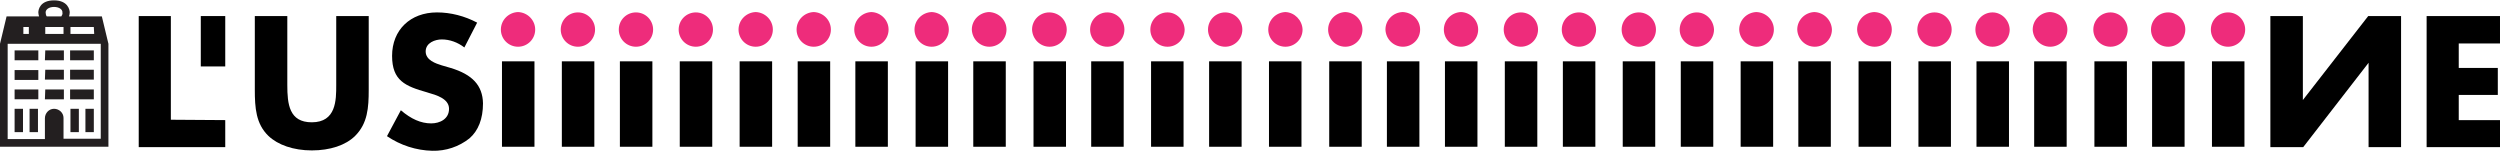 <?xml version="1.0" encoding="utf-8"?>
<!-- Generator: Adobe Illustrator 23.0.6, SVG Export Plug-In . SVG Version: 6.00 Build 0)  -->
<svg version="1.1" id="Layer_1" xmlns="http://www.w3.org/2000/svg" xmlns:xlink="http://www.w3.org/1999/xlink" x="0px" y="0px"
	 viewBox="0 0 684.8 41.3" style="enable-background:new 0 0 684.8 41.3;" xml:space="preserve">
<style type="text/css">
	.st0{fill:#EE2C7B;}
	.st1{fill:#231F20;}
</style>
<path d="M47.1,32.8h-0.3v-0.3V4.4H38v35.9h23.7v-7.4L47.1,32.8z"/>
<path d="M92.1,4.4v18.9c0,4.1,0,10.2-6.7,10.2c-6.2,0-6.7-5-6.7-10.2V4.4h-8.9v20.2c0,4.9,0.3,9.3,3.7,12.6c2.6,2.5,6.9,4,11.9,4
	s9.3-1.4,11.9-4c3.4-3.4,3.7-7.7,3.7-12.6V4.4H92.1z"/>
<path d="M123.4,18.6l-2.4-0.7c-1.6-0.5-4.4-1.4-4.4-3.8s2.6-3.3,4.4-3.3c2.2,0,4.4,0.8,6.2,2.2l3.5-6.8c-3.4-1.8-7.2-2.8-11-2.8
	c-7.3,0-12.3,4.8-12.3,11.9c0,6.8,3.6,8.3,9.6,10l0.3,0.1c2.1,0.6,5.7,1.6,5.7,4.4s-2.5,4-4.9,4c-2.8,0-5.5-1.2-8.3-3.6l-3.8,7.1
	c3.7,2.5,8,3.9,12.4,4c3.7,0.1,7.3-1.1,10.2-3.4c2.4-2.1,3.7-5.3,3.7-9.6C132.2,23.4,129.4,20.4,123.4,18.6z"/>
<path d="M169.8,16.8h8.9v23.4h-8.9V16.8z"/>
<path d="M55,4.4h6.7v13.8H55V4.4z"/>
<path class="st0" d="M178.9,8.1c0,2.6-2.1,4.7-4.7,4.7s-4.7-2.1-4.7-4.7s2.1-4.7,4.7-4.7c0,0,0,0,0,0C176.8,3.4,178.9,5.5,178.9,8.1
	z"/>
<path d="M137.5,16.8h8.9v23.4h-8.9V16.8z"/>
<path class="st0" d="M146.6,8.1c0,2.6-2.1,4.7-4.7,4.7c-2.6,0-4.7-2.1-4.7-4.7c0-2.6,2.1-4.7,4.7-4.8c0,0,0,0,0,0
	C144.5,3.4,146.6,5.5,146.6,8.1z"/>
<path d="M153.9,16.8h8.9v23.4h-8.9V16.8z"/>
<path class="st0" d="M163,8.1c0,2.6-2.1,4.7-4.7,4.7s-4.7-2.1-4.7-4.7s2.1-4.7,4.7-4.7c0,0,0,0,0,0C160.9,3.4,163,5.5,163,8.1z"/>
<path class="st1" d="M27.9,4.5l1.8,7.5v28.2H0V12l1.8-7.5h8.9c-0.1-0.4-0.2-0.7-0.2-1.1c0-0.8,0.5-3.3,4.3-3.3s4.3,2.6,4.3,3.3
	c0,0.4-0.1,0.8-0.2,1.1L27.9,4.5z M2.1,12v26.1h10.2v-5.7c0-1.4,1.1-2.6,2.5-2.6c1.4,0,2.6,1.1,2.6,2.5c0,0,0,0,0,0v5.7h10.2V12H2.1
	z M4,29.8v6.4h2.3v-6.4H4z M8.1,29.8v6.4h2.3v-6.4H8.1z M23.4,29.8v6.4h2.3v-6.4H23.4z M19.3,29.8v6.4h2.3v-6.4H19.3z M10.4,24.5H4
	v2.7h6.5V24.5z M10.4,19.2H4v2.7h6.5V19.2z M10.4,13.8H4v2.7h6.5V13.8z M19.2,27.2h6.5v-2.7h-6.5L19.2,27.2z M19.2,21.8h6.5v-2.7
	h-6.5L19.2,21.8z M19.2,16.5h6.5v-2.7h-6.5L19.2,16.5z M12.3,27.2h5.2v-2.7h-5.1L12.3,27.2z M12.3,21.8h5.2v-2.7h-5.1L12.3,21.8z
	 M12.3,16.5h5.2v-2.7h-5.1L12.3,16.5z M14.8,1.9c-1.4,0-2.3,0.7-2.3,1.5c0,0.4,0.1,0.8,0.3,1.1h4c0.2-0.3,0.4-0.7,0.3-1
	C17.2,2.6,16.2,1.9,14.8,1.9L14.8,1.9z M17.4,7.4h-5v1.9h5V7.4z M25.7,7.4h-6.4v1.9h6.5L25.7,7.4z M7.9,7.4H6.4v1.9h1.5V7.4z"/>
<path d="M605.9,16.8h8.9v23.4h-8.9V16.8z"/>
<path d="M648.7,4.4l-17.9,23v-23h-8.9v35.9h9l17.9-23.1v23.1h8.9V4.4L648.7,4.4z"/>
<path d="M664.7,4.4v35.9h20.1v-7.4h-11h-0.3v-0.3v-6.3V26h0.3h10.4v-7.4h-10.4h-0.3v-0.3v-6.1v-0.3h0.3h11V4.4L664.7,4.4z"/>
<path class="st0" d="M615,8.1c0,2.6-2.1,4.7-4.7,4.7c-2.6,0-4.7-2.1-4.7-4.7s2.1-4.7,4.7-4.7c0,0,0,0,0,0C612.9,3.4,615,5.5,615,8.1
	z"/>
<path d="M218.5,16.8h8.9v23.4h-8.9V16.8z"/>
<path class="st0" d="M227.6,8.1c0,2.6-2.1,4.7-4.7,4.7c-2.6,0-4.7-2.1-4.7-4.7c0-2.6,2.1-4.7,4.7-4.8c0,0,0,0,0,0
	C225.5,3.4,227.6,5.5,227.6,8.1z"/>
<path d="M186.2,16.8h8.9v23.4h-8.9V16.8z"/>
<path class="st0" d="M195.3,8.1c0,2.6-2.1,4.7-4.7,4.7s-4.7-2.1-4.7-4.7s2.1-4.7,4.7-4.7c0,0,0,0,0,0C193.2,3.4,195.3,5.5,195.3,8.1
	z"/>
<path d="M202.6,16.8h8.9v23.4h-8.9V16.8z"/>
<path class="st0" d="M211.7,8.1c0,2.6-2.1,4.7-4.7,4.7c-2.6,0-4.7-2.1-4.7-4.7c0-2.6,2.1-4.7,4.7-4.8c0,0,0,0,0,0
	C209.6,3.4,211.7,5.5,211.7,8.1z"/>
<path d="M266.6,16.8h8.9v23.4h-8.9V16.8z"/>
<path class="st0" d="M275.7,8.1c0,2.6-2.1,4.7-4.7,4.7c-2.6,0-4.7-2.1-4.8-4.7c0-2.6,2.1-4.7,4.7-4.8c0,0,0,0,0,0
	C273.6,3.4,275.7,5.5,275.7,8.1z"/>
<path d="M234.3,16.8h8.9v23.4h-8.9V16.8z"/>
<path class="st0" d="M243.4,8.1c0,2.6-2.1,4.7-4.7,4.7c-2.6,0-4.7-2.1-4.7-4.7c0-2.6,2.1-4.7,4.7-4.8c0,0,0,0,0,0
	C241.3,3.4,243.4,5.5,243.4,8.1z"/>
<path d="M250.8,16.8h8.9v23.4h-8.9V16.8z"/>
<path class="st0" d="M259.9,8.1c0,2.6-2.1,4.7-4.7,4.7c-2.6,0-4.7-2.1-4.7-4.7c0-2.6,2.1-4.7,4.7-4.8c0,0,0,0,0,0
	C257.8,3.4,259.9,5.5,259.9,8.1z"/>
<path d="M283.1,16.8h8.9v23.4h-8.9V16.8z"/>
<path class="st0" d="M292.2,8.1c0,2.6-2.1,4.7-4.7,4.7c-2.6,0-4.7-2.1-4.8-4.7c0-2.6,2.1-4.7,4.7-4.7c0,0,0,0,0,0
	C290.1,3.4,292.2,5.5,292.2,8.1z"/>
<path d="M331.2,16.8h8.9v23.4h-8.9V16.8z"/>
<path class="st0" d="M340.3,8.1c0,2.6-2.1,4.7-4.7,4.7c-2.6,0-4.7-2.1-4.7-4.7c0-2.6,2.1-4.7,4.7-4.7c0,0,0,0,0,0
	C338.2,3.4,340.3,5.5,340.3,8.1z"/>
<path d="M298.9,16.8h8.9v23.4h-8.9V16.8z"/>
<path class="st0" d="M308,8.1c0,2.6-2.1,4.7-4.7,4.7c-2.6,0-4.7-2.1-4.7-4.7c0-2.6,2.1-4.7,4.7-4.7c0,0,0,0,0,0
	C305.9,3.4,308,5.5,308,8.1z"/>
<path d="M315.3,16.8h8.9v23.4h-8.9V16.8z"/>
<path class="st0" d="M324.5,8.1c0,2.6-2.1,4.7-4.7,4.7c-2.6,0-4.7-2.1-4.7-4.7c0-2.6,2.1-4.7,4.7-4.7c0,0,0,0,0,0
	C322.3,3.4,324.4,5.5,324.5,8.1z"/>
<path d="M379.9,16.8h8.9v23.4h-8.9V16.8z"/>
<path class="st0" d="M389,8.1c0,2.6-2.1,4.7-4.7,4.7c-2.6,0-4.7-2.1-4.8-4.7c0-2.6,2.1-4.7,4.7-4.8c0,0,0,0,0,0
	C386.9,3.4,389,5.5,389,8.1z"/>
<path d="M347.6,16.8h8.9v23.4h-8.9V16.8z"/>
<path class="st0" d="M356.8,8.1c0,2.6-2.1,4.7-4.7,4.7c-2.6,0-4.7-2.1-4.7-4.7c0-2.6,2.1-4.7,4.7-4.8c0,0,0,0,0,0
	C354.6,3.4,356.7,5.5,356.8,8.1z"/>
<path d="M364.1,16.8h8.9v23.4h-8.9V16.8z"/>
<path class="st0" d="M373.2,8.1c0,2.6-2.1,4.7-4.7,4.7c-2.6,0-4.7-2.1-4.7-4.7c0-2.6,2.1-4.7,4.7-4.8c0,0,0,0,0,0
	C371.1,3.4,373.2,5.5,373.2,8.1z"/>
<path d="M428.1,16.8h8.9v23.4h-8.9V16.8z"/>
<path class="st0" d="M437.2,8.1c0,2.6-2.1,4.7-4.7,4.7c-2.6,0-4.7-2.1-4.7-4.7c0-2.6,2.1-4.7,4.7-4.7c0,0,0,0,0,0
	C435,3.4,437.2,5.5,437.2,8.1z"/>
<path d="M395.8,16.8h8.9v23.4h-8.9V16.8z"/>
<path class="st0" d="M404.9,8.1c0,2.6-2.1,4.7-4.7,4.7c-2.6,0-4.7-2.1-4.7-4.7c0-2.6,2.1-4.7,4.7-4.8c0,0,0,0,0,0
	C402.8,3.4,404.9,5.5,404.9,8.1z"/>
<path d="M412.2,16.8h8.9v23.4h-8.9V16.8z"/>
<path class="st0" d="M421.3,8.1c0,2.6-2.1,4.7-4.7,4.7c-2.6,0-4.7-2.1-4.7-4.7c0-2.6,2.1-4.7,4.7-4.7c0,0,0,0,0,0
	C419.2,3.4,421.3,5.5,421.3,8.1z"/>
<path d="M444.5,16.8h8.9v23.4h-8.9V16.8z"/>
<path class="st0" d="M453.6,8.1c0,2.6-2.1,4.7-4.7,4.7c-2.6,0-4.7-2.1-4.7-4.7s2.1-4.7,4.7-4.7c0,0,0,0,0,0
	C451.5,3.4,453.6,5.5,453.6,8.1z"/>
<path d="M492.6,16.8h8.9v23.4h-8.9V16.8z"/>
<path class="st0" d="M501.8,8.1c0,2.6-2.1,4.7-4.7,4.7c-2.6,0-4.7-2.1-4.8-4.7c0-2.6,2.1-4.7,4.7-4.8c0,0,0,0,0,0
	C499.6,3.4,501.7,5.5,501.8,8.1z"/>
<path d="M460.4,16.8h8.9v23.4h-8.9V16.8z"/>
<path class="st0" d="M469.5,8.1c0,2.6-2.1,4.7-4.7,4.7c-2.6,0-4.7-2.1-4.7-4.7s2.1-4.7,4.7-4.7c0,0,0,0,0,0
	C467.3,3.4,469.4,5.5,469.5,8.1z"/>
<path d="M476.8,16.8h8.9v23.4h-8.9V16.8z"/>
<path class="st0" d="M485.9,8.1c0,2.6-2.1,4.7-4.7,4.7c-2.6,0-4.7-2.1-4.8-4.7c0-2.6,2.1-4.7,4.7-4.8c0,0,0,0,0,0
	C483.8,3.4,485.9,5.5,485.9,8.1z"/>
<path d="M541.4,16.8h8.9v23.4h-8.9V16.8z"/>
<path class="st0" d="M550.5,8.1c0,2.6-2.1,4.7-4.7,4.7c-2.6,0-4.7-2.1-4.7-4.7s2.1-4.7,4.7-4.7c0,0,0,0,0,0
	C548.3,3.4,550.4,5.5,550.5,8.1z"/>
<path d="M509.1,16.8h8.9v23.4h-8.9V16.8z"/>
<path class="st0" d="M518.2,8.1c0,2.6-2.1,4.7-4.7,4.7c-2.6,0-4.7-2.1-4.8-4.7c0-2.6,2.1-4.7,4.7-4.8c0,0,0,0,0,0
	C516.1,3.4,518.2,5.5,518.2,8.1z"/>
<path d="M525.5,16.8h8.9v23.4h-8.9V16.8z"/>
<path class="st0" d="M534.6,8.1c0,2.6-2.1,4.7-4.7,4.7c-2.6,0-4.7-2.1-4.7-4.7s2.1-4.7,4.7-4.7c0,0,0,0,0,0
	C532.5,3.4,534.6,5.5,534.6,8.1z"/>
<path d="M589.5,16.8h8.9v23.4h-8.9V16.8z"/>
<path class="st0" d="M598.6,8.1c0,2.6-2.1,4.7-4.7,4.7c-2.6,0-4.7-2.1-4.7-4.7s2.1-4.7,4.7-4.7c0,0,0,0,0,0
	C596.5,3.4,598.6,5.5,598.6,8.1z"/>
<path d="M557.2,16.8h8.9v23.4h-8.9V16.8z"/>
<path class="st0" d="M566.3,8.1c0,2.6-2.1,4.7-4.7,4.7c-2.6,0-4.7-2.1-4.8-4.7c0-2.6,2.1-4.7,4.7-4.8c0,0,0,0,0,0
	C564.2,3.4,566.3,5.5,566.3,8.1z"/>
<path d="M573.7,16.8h8.9v23.4h-8.9V16.8z"/>
<path class="st0" d="M582.8,8.1c0,2.6-2.1,4.7-4.7,4.7c-2.6,0-4.7-2.1-4.7-4.7s2.1-4.7,4.7-4.7c0,0,0,0,0,0
	C580.6,3.4,582.8,5.5,582.8,8.1z"/>
</svg>
